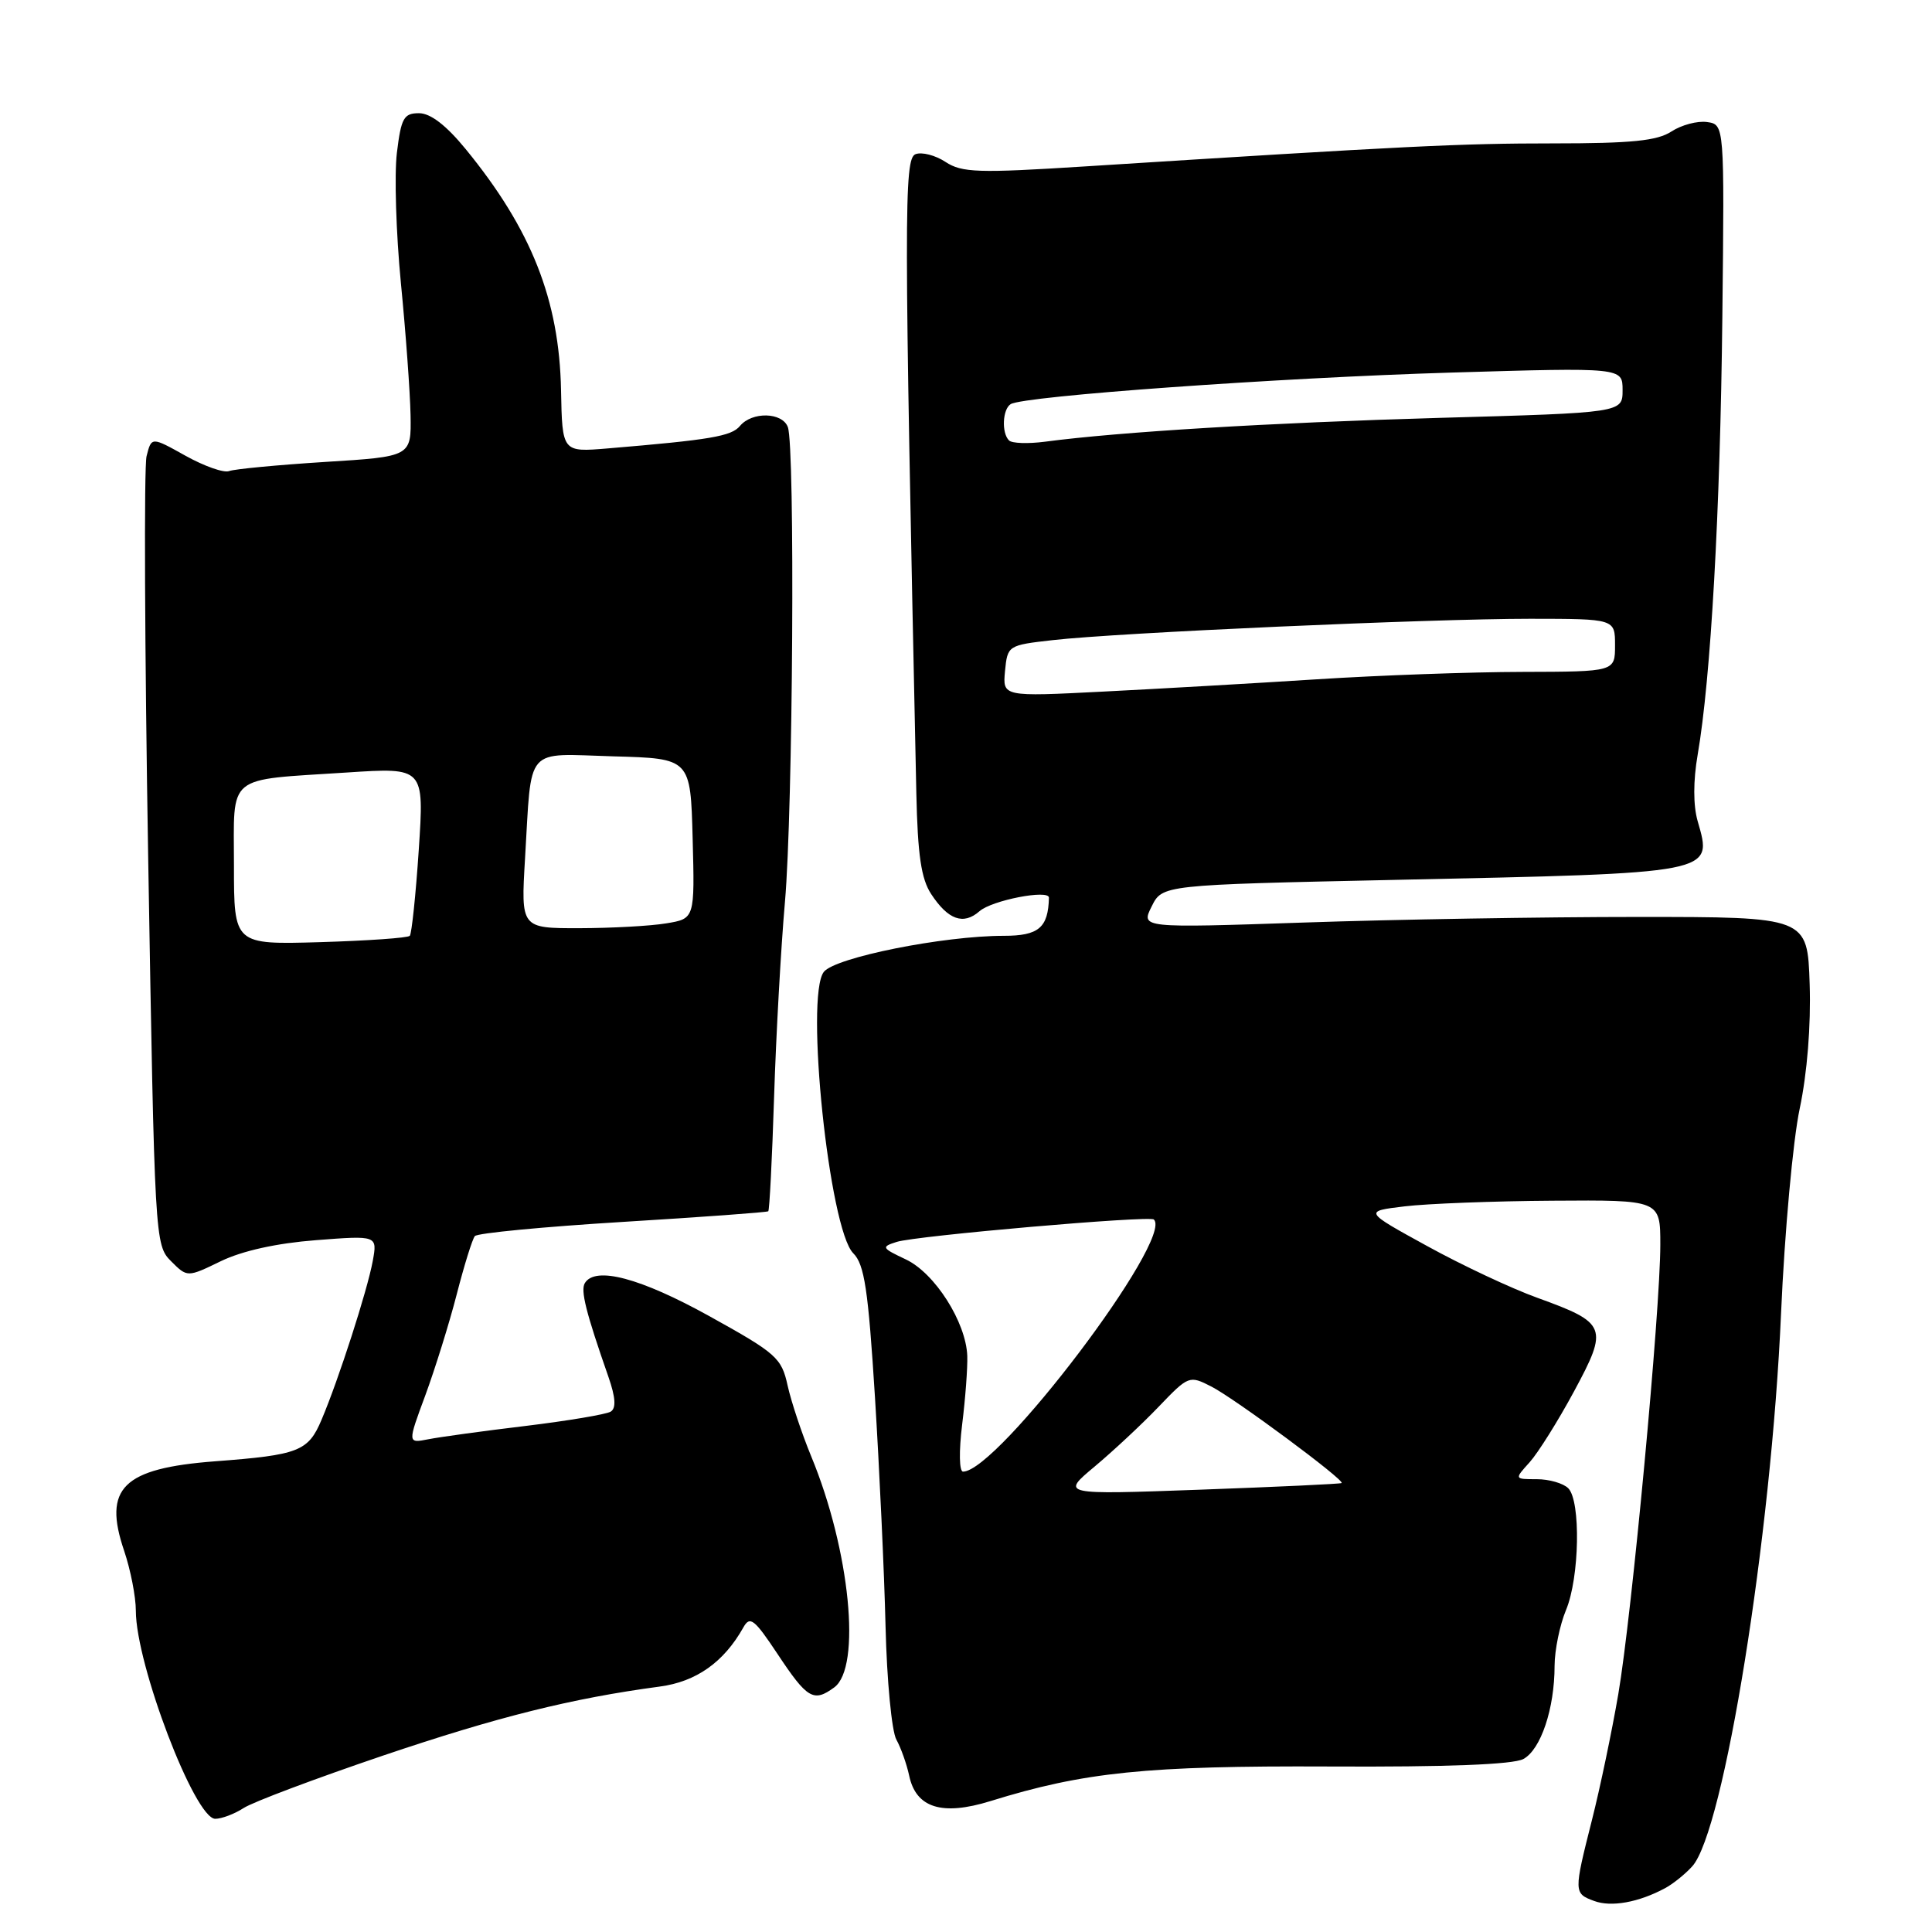 <?xml version="1.0" encoding="UTF-8" standalone="no"?>
<!DOCTYPE svg PUBLIC "-//W3C//DTD SVG 1.1//EN" "http://www.w3.org/Graphics/SVG/1.1/DTD/svg11.dtd" >
<svg xmlns="http://www.w3.org/2000/svg" xmlns:xlink="http://www.w3.org/1999/xlink" version="1.1" viewBox="0 0 256 256">
 <g >
 <path fill="currentColor"
d=" M 220.62 250.20 C 221.67 249.64 223.29 248.34 224.23 247.30 C 228.43 242.65 234.71 203.62 236.00 174.00 C 236.47 163.28 237.58 151.08 238.47 146.90 C 239.46 142.22 239.97 135.89 239.79 130.40 C 239.50 121.50 239.50 121.50 217.00 121.50 C 204.62 121.50 184.75 121.83 172.83 122.24 C 151.17 122.97 151.17 122.97 152.60 120.11 C 154.02 117.25 154.02 117.25 184.76 116.59 C 227.51 115.68 226.95 115.79 224.95 108.81 C 224.35 106.72 224.35 103.47 224.95 100.00 C 226.69 89.95 227.94 67.80 228.22 42.00 C 228.50 16.50 228.50 16.50 226.19 16.17 C 224.92 15.99 222.80 16.56 221.48 17.42 C 219.59 18.66 216.20 19.00 205.80 19.00 C 193.48 19.00 186.52 19.34 143.62 22.06 C 129.61 22.95 127.46 22.88 125.29 21.46 C 123.94 20.57 122.15 20.11 121.31 20.43 C 119.77 21.03 119.78 28.21 121.42 105.16 C 121.60 113.30 122.06 116.44 123.38 118.46 C 125.63 121.89 127.66 122.61 129.79 120.74 C 131.43 119.29 139.01 117.82 138.99 118.95 C 138.89 122.93 137.63 124.00 133.01 124.00 C 124.99 124.00 110.65 126.87 109.16 128.78 C 106.65 132.00 109.88 162.88 113.06 166.06 C 114.54 167.54 115.04 170.81 115.94 185.18 C 116.53 194.70 117.17 208.35 117.34 215.50 C 117.51 222.65 118.16 229.40 118.77 230.50 C 119.38 231.60 120.14 233.75 120.47 235.28 C 121.37 239.56 124.82 240.64 131.22 238.66 C 143.66 234.80 151.91 233.96 176.14 234.07 C 191.72 234.15 200.48 233.81 201.85 233.08 C 204.16 231.84 205.99 226.41 205.99 220.72 C 206.00 218.64 206.68 215.32 207.50 213.35 C 209.30 209.05 209.48 198.88 207.80 197.20 C 207.14 196.54 205.26 196.00 203.63 196.00 C 200.65 196.00 200.65 196.00 202.69 193.75 C 203.80 192.51 206.45 188.29 208.57 184.36 C 213.15 175.87 212.92 175.30 203.72 171.97 C 200.30 170.74 193.72 167.65 189.11 165.11 C 180.71 160.50 180.71 160.50 186.11 159.85 C 189.07 159.49 197.91 159.15 205.75 159.10 C 220.00 159.00 220.00 159.00 220.00 164.93 C 220.00 173.64 216.22 214.06 214.43 224.50 C 213.58 229.45 212.01 236.95 210.94 241.17 C 208.52 250.74 208.52 250.89 211.24 251.89 C 213.50 252.73 217.12 252.08 220.62 250.20 Z  M 32.29 239.57 C 33.50 238.78 41.81 235.66 50.74 232.63 C 65.97 227.48 75.76 225.04 87.41 223.48 C 92.26 222.84 95.92 220.24 98.50 215.64 C 99.37 214.08 99.95 214.53 103.00 219.12 C 106.97 225.11 107.80 225.60 110.54 223.59 C 114.17 220.94 112.63 205.40 107.50 193.00 C 106.25 189.97 104.84 185.74 104.36 183.58 C 103.56 179.92 102.88 179.32 94.00 174.40 C 84.85 169.33 78.89 167.75 77.50 170.01 C 76.90 170.97 77.63 173.88 80.62 182.44 C 81.57 185.18 81.66 186.59 80.92 187.05 C 80.33 187.41 75.27 188.26 69.68 188.94 C 64.08 189.61 58.26 190.41 56.75 190.71 C 54.00 191.25 54.00 191.25 56.36 184.88 C 57.65 181.37 59.53 175.35 60.52 171.50 C 61.51 167.65 62.59 164.18 62.92 163.79 C 63.25 163.39 72.07 162.55 82.51 161.91 C 92.96 161.27 101.63 160.64 101.80 160.50 C 101.96 160.35 102.31 153.55 102.57 145.37 C 102.83 137.19 103.48 125.55 104.01 119.50 C 105.07 107.46 105.37 59.12 104.39 56.58 C 103.64 54.61 99.65 54.52 98.05 56.44 C 96.92 57.81 94.14 58.28 80.50 59.42 C 74.50 59.92 74.50 59.92 74.34 51.71 C 74.11 39.74 70.41 30.39 61.70 19.75 C 59.12 16.60 57.04 15.00 55.52 15.00 C 53.51 15.00 53.15 15.63 52.59 20.25 C 52.24 23.14 52.48 30.90 53.12 37.50 C 53.77 44.10 54.34 51.98 54.40 55.00 C 54.50 60.50 54.50 60.50 43.06 61.21 C 36.77 61.61 31.06 62.15 30.36 62.42 C 29.66 62.69 27.06 61.77 24.58 60.39 C 20.07 57.87 20.07 57.87 19.42 60.45 C 19.07 61.86 19.17 85.96 19.64 113.99 C 20.49 164.31 20.53 164.97 22.66 167.11 C 24.82 169.27 24.82 169.27 29.27 167.11 C 32.11 165.74 36.66 164.73 41.86 164.33 C 50.01 163.70 50.01 163.70 49.39 167.10 C 48.67 171.00 44.88 182.77 42.61 188.12 C 40.84 192.31 39.61 192.79 28.50 193.63 C 16.27 194.56 13.62 197.17 16.45 205.49 C 17.30 208.01 18.00 211.58 18.00 213.43 C 18.00 220.53 25.81 241.00 28.52 241.00 C 29.37 241.00 31.07 240.36 32.29 239.57 Z  M 145.04 194.33 C 147.49 192.28 151.31 188.72 153.52 186.41 C 157.50 182.26 157.59 182.23 160.52 183.73 C 163.63 185.32 178.23 196.14 177.77 196.51 C 177.62 196.63 169.19 197.02 159.04 197.39 C 140.58 198.06 140.58 198.06 145.04 194.33 Z  M 127.49 188.75 C 127.92 185.31 128.22 181.23 128.17 179.68 C 128.01 175.20 123.88 168.70 120.03 166.88 C 116.81 165.36 116.74 165.22 118.81 164.56 C 121.39 163.74 152.31 161.05 152.89 161.59 C 155.59 164.09 132.21 194.97 127.61 195.00 C 127.10 195.00 127.05 192.33 127.49 188.75 Z  M 133.17 88.91 C 133.50 85.53 133.56 85.49 139.50 84.82 C 148.13 83.83 189.52 81.99 202.75 81.99 C 214.00 82.00 214.00 82.00 214.00 85.50 C 214.00 89.00 214.00 89.00 201.75 89.03 C 195.01 89.04 182.75 89.48 174.50 90.01 C 166.25 90.54 153.50 91.27 146.17 91.64 C 132.85 92.32 132.85 92.32 133.17 88.91 Z  M 133.70 58.36 C 132.69 57.36 132.84 54.22 133.92 53.55 C 135.66 52.47 169.50 50.05 192.25 49.37 C 215.00 48.69 215.00 48.69 215.00 51.69 C 215.00 54.69 215.00 54.69 190.75 55.37 C 168.33 56.01 148.32 57.22 138.45 58.53 C 136.22 58.82 134.08 58.75 133.70 58.36 Z  M 31.00 114.69 C 31.00 102.41 29.78 103.42 45.98 102.36 C 56.21 101.69 56.21 101.69 55.49 112.59 C 55.09 118.59 54.55 123.72 54.30 124.00 C 54.05 124.28 48.70 124.65 42.42 124.84 C 31.00 125.17 31.00 125.17 31.00 114.69 Z  M 69.57 113.75 C 70.48 98.62 69.39 99.88 81.28 100.22 C 91.50 100.50 91.50 100.50 91.78 111.11 C 92.06 121.73 92.06 121.73 88.28 122.35 C 86.20 122.70 81.02 122.98 76.76 122.99 C 69.02 123.00 69.02 123.00 69.57 113.75 Z "/>
</g>
</svg>